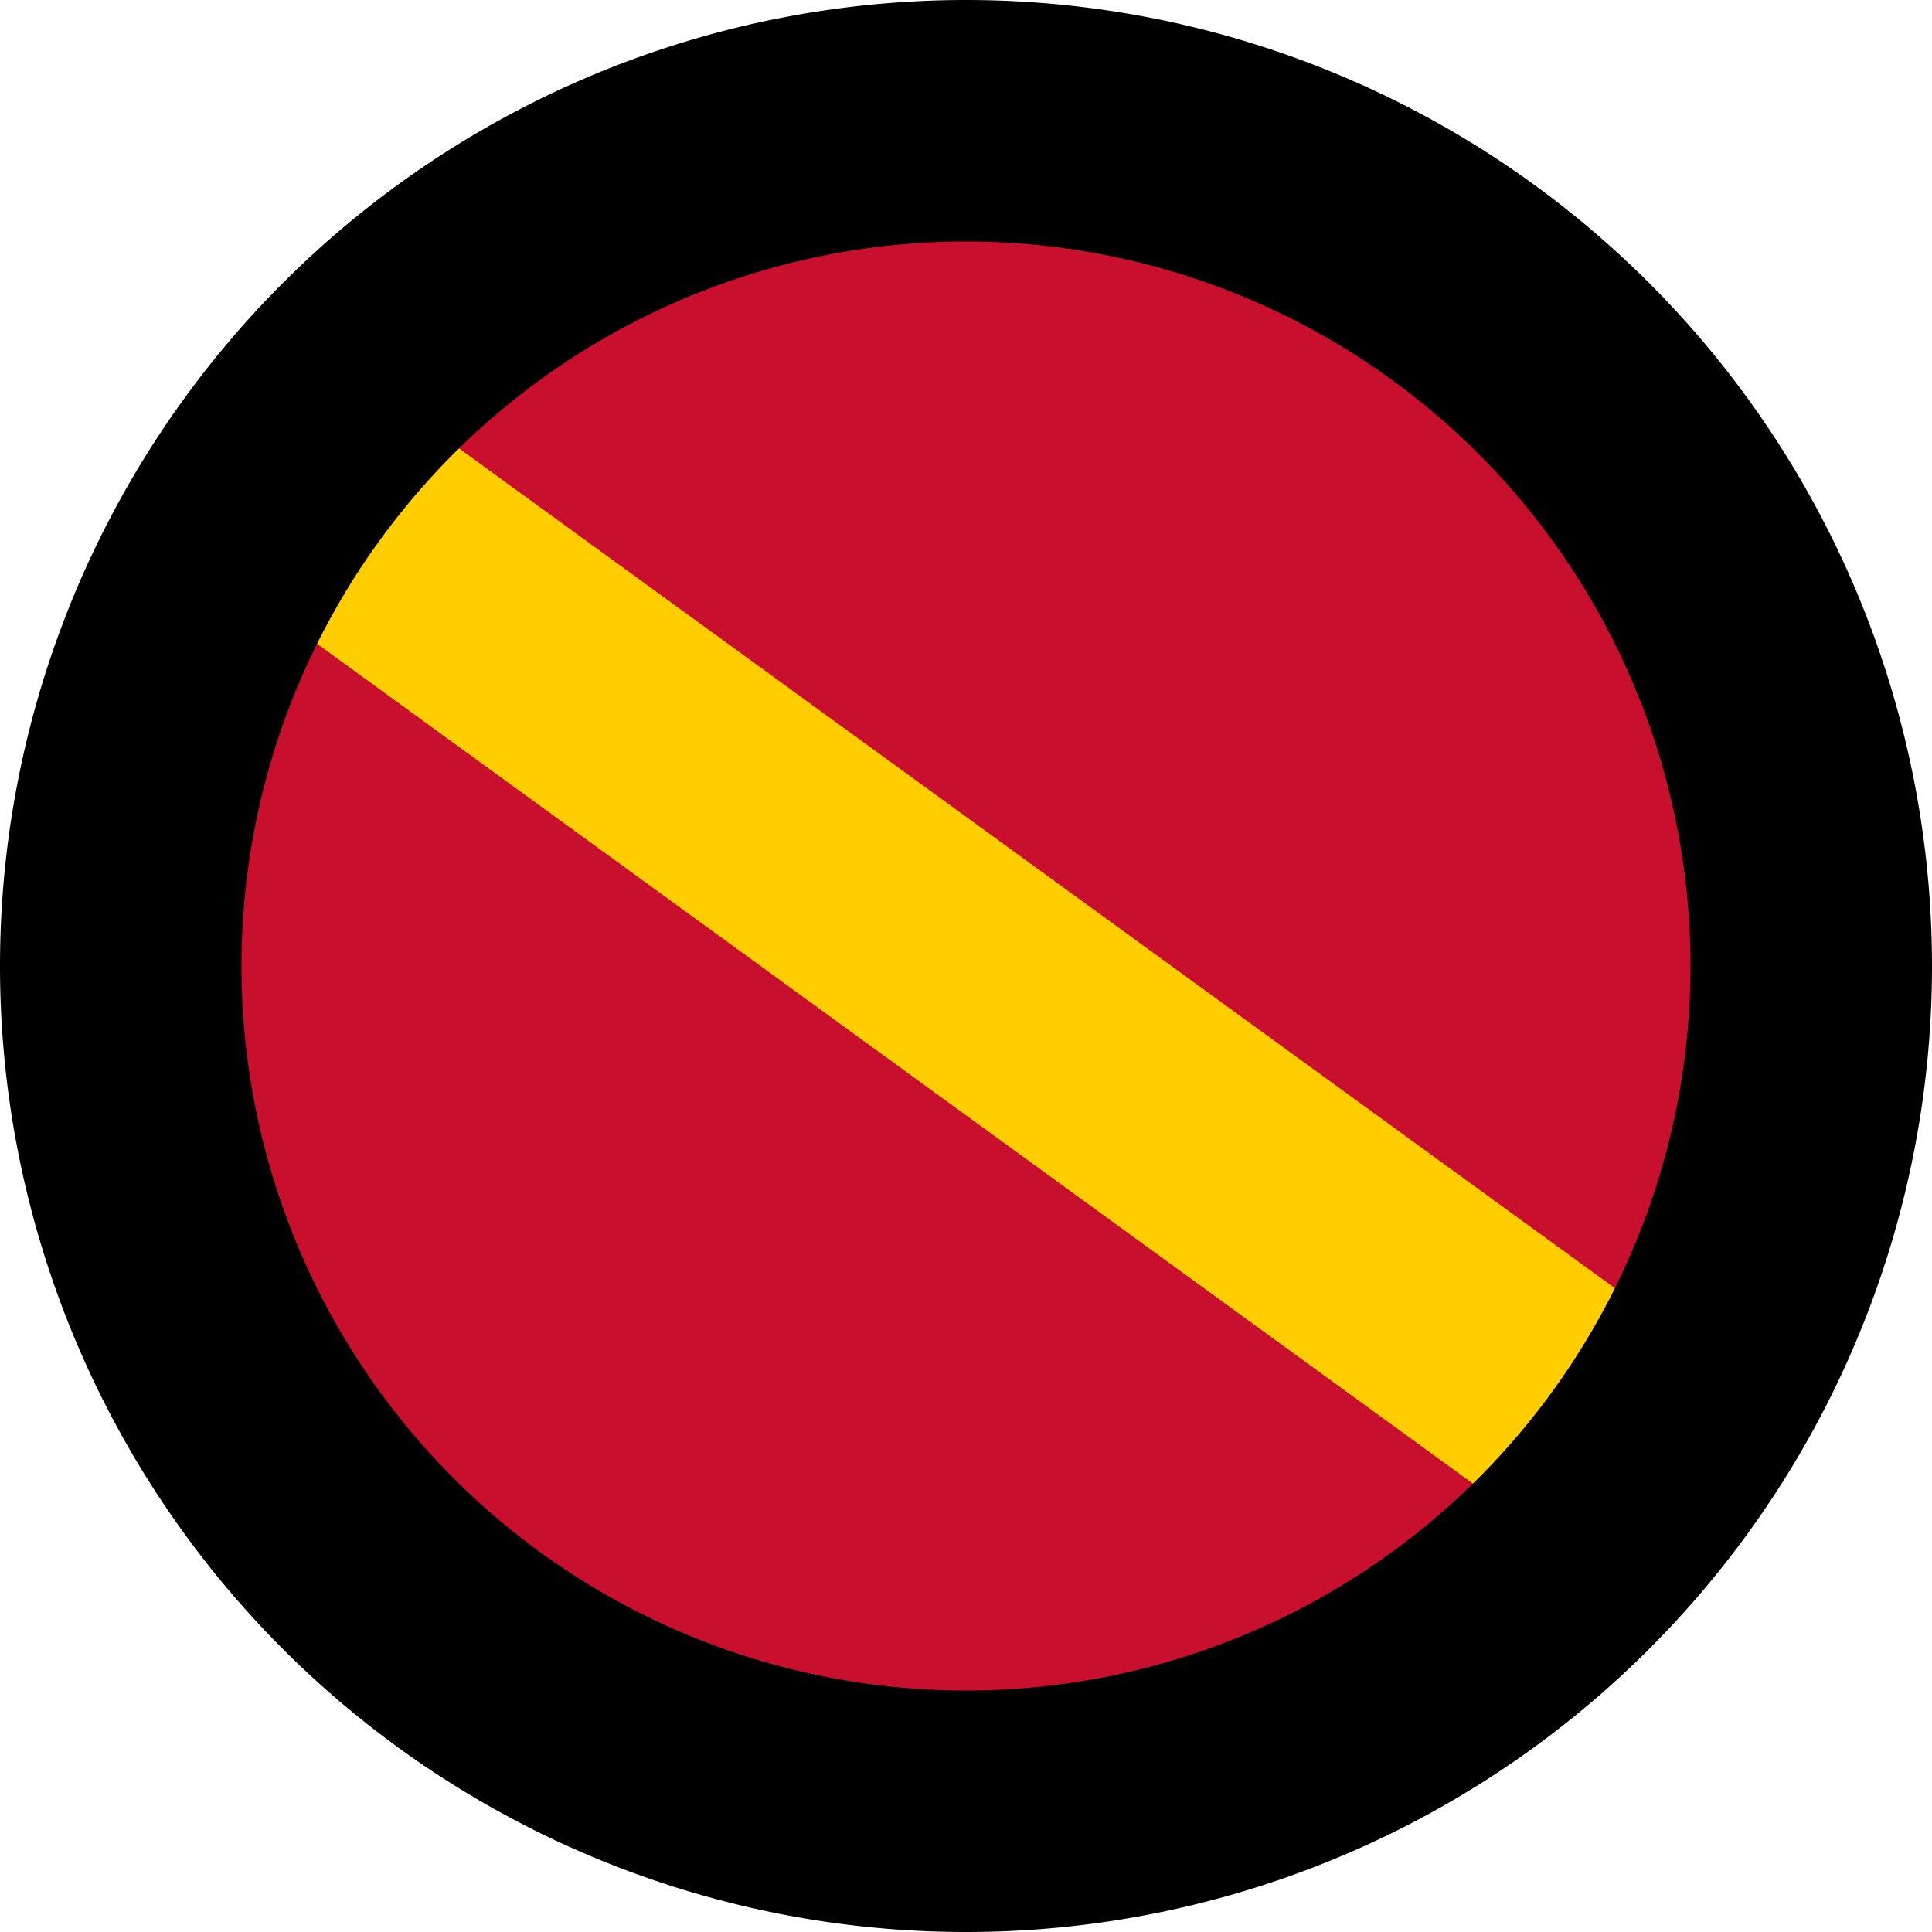 <svg width='10' height='10' viewBox='-8 -8 16 16' id='AOA' xmlns='http://www.w3.org/2000/svg'><circle fill='#C8102E' r='7'/><path fill='#FFCD00' transform='rotate(36)' d='M7 1V-1H-7V1Z'/><path d='M0 -8A8 8 0 0 0 0 8 8 8 0 0 0 0 -8ZM0 -6A6 6 0 0 1 0 6 6 6 0 0 1 0 -6Z'/></svg>
